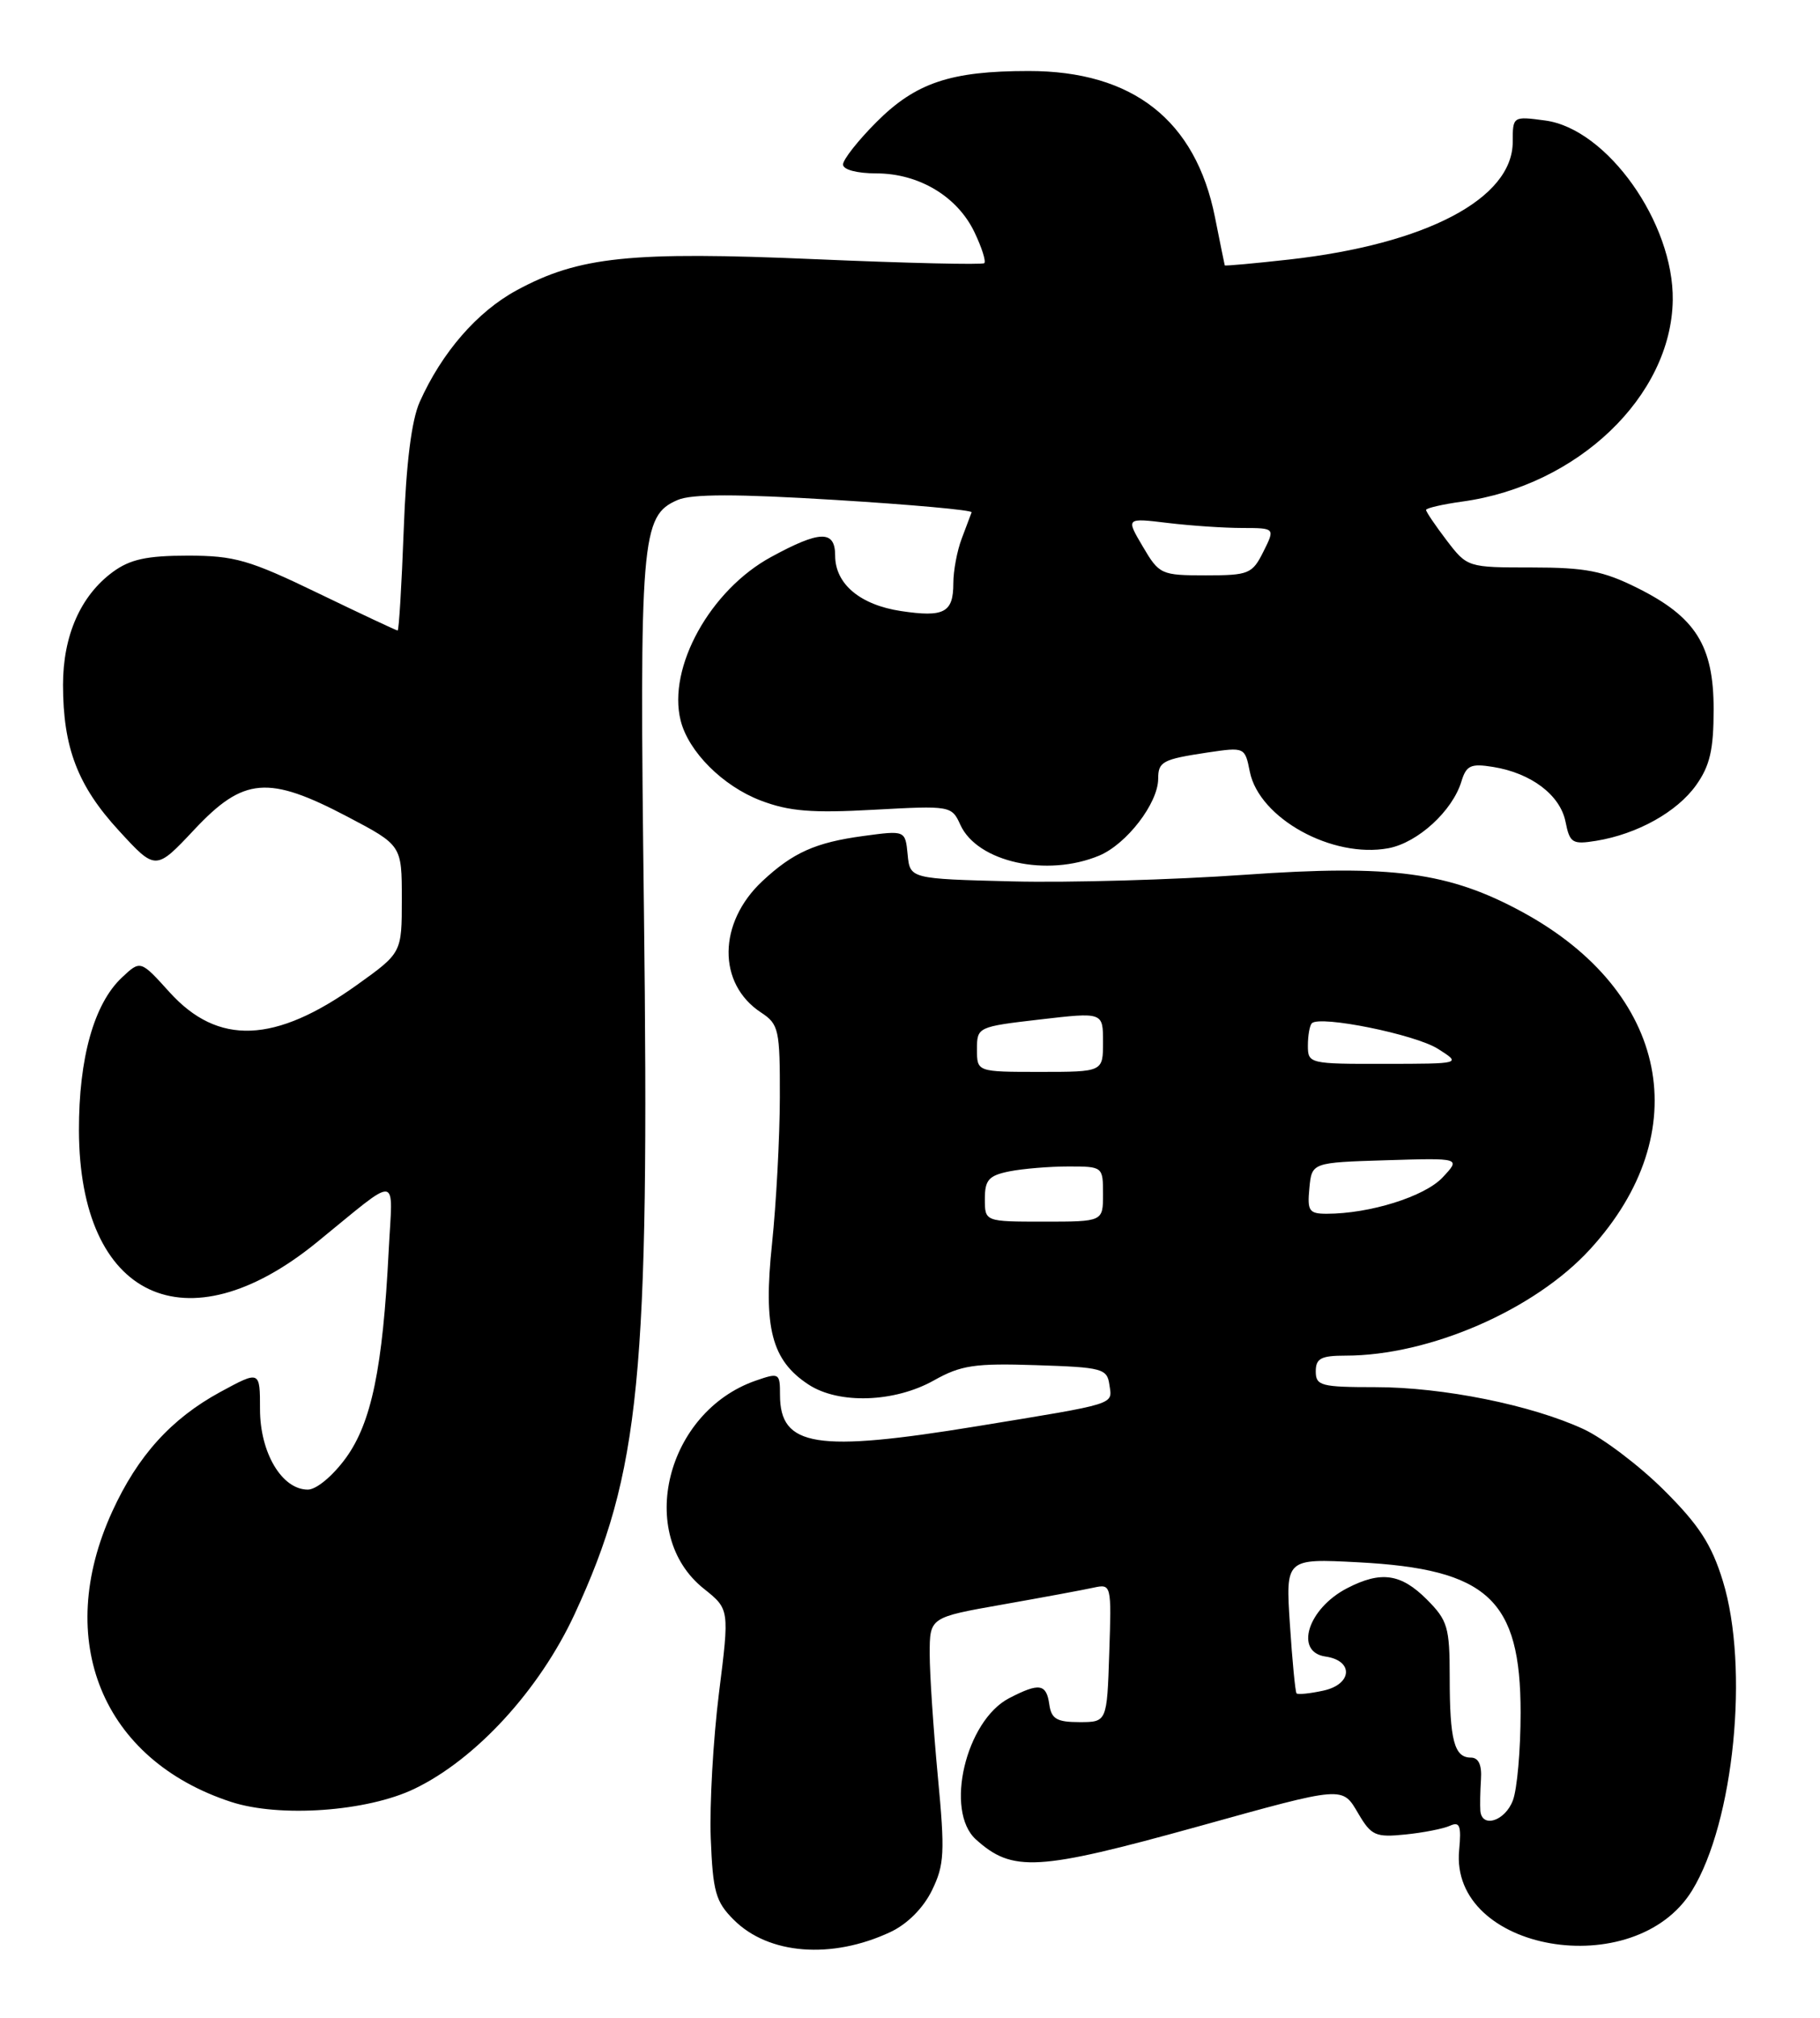 <?xml version="1.0" encoding="UTF-8" standalone="no"?>
<!DOCTYPE svg PUBLIC "-//W3C//DTD SVG 1.1//EN" "http://www.w3.org/Graphics/SVG/1.1/DTD/svg11.dtd" >
<svg xmlns="http://www.w3.org/2000/svg" xmlns:xlink="http://www.w3.org/1999/xlink" version="1.1" viewBox="0 0 231 256">
 <g >
 <path fill="currentColor"
d=" M 113.00 245.14 C 115.16 244.13 117.18 242.10 118.28 239.86 C 119.87 236.61 119.95 235.05 119.03 225.36 C 118.47 219.39 118.00 212.41 118.00 209.85 C 118.00 205.21 118.00 205.21 127.25 203.58 C 132.34 202.68 137.53 201.72 138.79 201.44 C 141.06 200.95 141.08 201.03 140.79 209.72 C 140.50 218.50 140.50 218.50 137.00 218.50 C 134.13 218.50 133.44 218.09 133.18 216.25 C 132.81 213.62 131.91 213.48 128.09 215.46 C 122.58 218.31 119.87 229.77 123.86 233.38 C 128.51 237.58 131.67 237.39 152.00 231.76 C 170.76 226.55 170.33 226.59 172.43 230.15 C 174.05 232.90 174.61 233.14 178.36 232.76 C 180.64 232.53 183.19 232.03 184.03 231.65 C 185.28 231.08 185.49 231.64 185.20 234.74 C 183.97 247.61 207.49 251.69 214.76 239.87 C 220.09 231.20 222.04 211.58 218.67 200.60 C 217.24 195.95 215.65 193.50 211.18 189.05 C 208.06 185.95 203.47 182.48 201.00 181.33 C 194.37 178.26 183.13 176.00 174.55 176.00 C 167.67 176.00 167.00 175.82 167.00 174.00 C 167.00 172.35 167.67 172.00 170.79 172.00 C 181.44 172.00 194.80 166.19 201.83 158.49 C 215.39 143.66 211.81 125.84 193.25 115.73 C 183.91 110.65 176.66 109.67 158.00 110.99 C 148.93 111.63 135.65 112.01 128.50 111.83 C 115.50 111.50 115.50 111.50 115.20 108.42 C 114.90 105.35 114.90 105.35 109.58 106.07 C 103.51 106.89 100.65 108.17 96.77 111.79 C 91.11 117.07 91.03 124.82 96.60 128.47 C 98.85 129.95 99.00 130.63 98.98 139.27 C 98.97 144.35 98.52 152.68 97.99 157.79 C 96.86 168.48 97.93 172.60 102.62 175.67 C 106.46 178.19 113.54 177.95 118.54 175.14 C 121.96 173.22 123.72 172.95 131.50 173.21 C 139.92 173.48 140.52 173.64 140.81 175.71 C 141.18 178.26 141.96 178.02 124.00 180.96 C 103.58 184.30 99.00 183.58 99.00 176.98 C 99.00 174.20 98.90 174.14 95.90 175.18 C 84.55 179.14 80.68 194.67 89.33 201.57 C 92.59 204.17 92.59 204.17 91.25 214.84 C 90.52 220.70 90.05 228.98 90.21 233.23 C 90.48 240.03 90.83 241.29 93.13 243.58 C 97.54 248.00 105.56 248.62 113.00 245.14 Z  M 52.60 226.96 C 60.41 223.21 68.48 214.41 72.94 204.78 C 81.26 186.80 82.45 174.73 81.73 115.50 C 81.15 68.14 81.37 65.45 86.00 63.44 C 87.79 62.66 93.45 62.66 106.00 63.43 C 115.62 64.02 123.42 64.72 123.32 65.00 C 123.22 65.28 122.66 66.77 122.07 68.32 C 121.48 69.86 121.00 72.42 121.00 74.01 C 121.00 77.73 119.83 78.35 114.36 77.53 C 109.17 76.75 106.00 74.09 106.00 70.50 C 106.00 67.24 104.09 67.28 97.87 70.67 C 90.14 74.87 84.70 84.70 86.39 91.42 C 87.38 95.38 91.75 99.74 96.55 101.57 C 100.14 102.94 103.03 103.18 110.91 102.74 C 120.64 102.21 120.79 102.23 121.89 104.65 C 124.04 109.38 132.87 111.33 139.51 108.56 C 143.00 107.10 146.99 101.91 147.00 98.81 C 147.00 96.63 147.55 96.34 153.25 95.48 C 157.98 94.78 158.01 94.79 158.63 97.91 C 159.82 103.83 169.10 108.95 176.23 107.62 C 179.95 106.92 184.36 102.89 185.49 99.14 C 186.11 97.11 186.68 96.85 189.52 97.31 C 194.35 98.09 198.02 100.87 198.70 104.26 C 199.24 106.97 199.57 107.17 202.60 106.68 C 207.80 105.83 212.84 103.03 215.27 99.63 C 217.03 97.16 217.50 95.12 217.50 90.00 C 217.50 81.91 215.22 78.28 207.80 74.59 C 203.49 72.44 201.22 72.00 194.42 72.00 C 186.27 72.00 186.23 71.98 183.62 68.57 C 182.18 66.68 181.00 64.94 181.00 64.70 C 181.00 64.47 183.07 63.99 185.59 63.64 C 200.24 61.63 212.12 50.27 212.31 38.09 C 212.45 28.29 203.98 16.34 196.12 15.29 C 192.02 14.74 192.00 14.75 192.00 18.00 C 192.00 25.20 181.02 30.98 163.62 32.93 C 159.15 33.43 155.48 33.76 155.45 33.67 C 155.42 33.58 154.86 30.83 154.21 27.57 C 151.75 15.25 143.78 9.00 130.55 9.01 C 120.66 9.01 116.24 10.49 111.25 15.48 C 108.91 17.82 107.00 20.25 107.00 20.87 C 107.00 21.53 108.76 22.00 111.25 22.00 C 116.65 22.01 121.53 24.94 123.69 29.48 C 124.61 31.40 125.17 33.16 124.93 33.39 C 124.69 33.61 115.07 33.39 103.55 32.89 C 80.01 31.87 73.47 32.55 65.58 36.83 C 60.56 39.55 56.08 44.72 53.27 51.00 C 52.23 53.33 51.55 58.77 51.24 67.25 C 50.98 74.26 50.63 80.00 50.47 80.00 C 50.31 80.00 45.76 77.86 40.35 75.25 C 31.64 71.04 29.77 70.50 23.84 70.50 C 18.65 70.50 16.51 70.96 14.32 72.57 C 10.24 75.57 8.00 80.63 8.00 86.88 C 8.00 94.85 9.86 99.71 15.09 105.39 C 19.76 110.48 19.76 110.48 24.68 105.24 C 30.92 98.60 34.04 98.34 44.10 103.62 C 51.00 107.25 51.00 107.25 51.00 114.07 C 51.00 120.89 51.00 120.89 45.33 124.95 C 34.91 132.41 27.67 132.69 21.51 125.88 C 17.83 121.81 17.83 121.81 15.47 124.03 C 11.93 127.35 10.00 134.25 10.02 143.43 C 10.08 164.71 23.63 171.10 40.17 157.66 C 50.93 148.91 49.84 148.78 49.33 158.75 C 48.58 173.58 47.15 180.49 43.91 184.97 C 42.24 187.26 40.16 189.00 39.07 189.00 C 35.78 189.00 33.00 184.32 33.00 178.80 C 33.00 173.88 33.00 173.88 27.93 176.63 C 21.73 180.01 17.48 184.71 14.25 191.77 C 6.76 208.12 12.96 223.27 29.32 228.62 C 35.50 230.64 46.60 229.85 52.60 226.96 Z  M 187.89 229.75 C 187.84 229.06 187.87 227.26 187.97 225.75 C 188.09 223.92 187.66 223.00 186.68 223.00 C 184.58 223.00 184.00 220.79 184.00 212.84 C 184.00 206.44 183.75 205.60 181.08 202.92 C 177.80 199.65 175.27 199.29 170.98 201.51 C 165.99 204.09 164.25 209.61 168.24 210.18 C 171.83 210.69 171.65 213.70 167.98 214.50 C 166.26 214.88 164.72 215.03 164.56 214.85 C 164.40 214.66 164.02 210.73 163.72 206.12 C 163.17 197.74 163.17 197.74 172.37 198.22 C 188.83 199.08 193.00 202.93 193.00 217.30 C 193.00 222.01 192.56 227.02 192.02 228.43 C 191.03 231.06 188.08 232.00 187.89 229.75 Z  M 125.00 152.12 C 125.00 149.71 125.49 149.15 128.12 148.62 C 129.84 148.28 133.22 148.00 135.62 148.00 C 139.96 148.00 140.00 148.03 140.00 151.50 C 140.00 155.00 140.00 155.00 132.50 155.00 C 125.00 155.00 125.00 155.00 125.00 152.12 Z  M 166.19 150.75 C 166.50 147.50 166.50 147.50 175.96 147.21 C 185.42 146.92 185.42 146.92 183.09 149.40 C 180.82 151.82 173.84 154.00 168.39 154.00 C 166.15 154.00 165.91 153.64 166.19 150.75 Z  M 124.00 133.14 C 124.00 130.31 124.08 130.27 132.00 129.35 C 140.00 128.42 140.00 128.42 140.00 132.21 C 140.00 136.00 140.00 136.00 132.00 136.00 C 124.00 136.00 124.00 136.00 124.00 133.14 Z  M 166.00 132.67 C 166.00 131.38 166.23 130.11 166.50 129.83 C 167.54 128.80 179.61 131.24 182.50 133.07 C 185.50 134.97 185.50 134.97 175.75 134.98 C 166.20 135.00 166.00 134.95 166.00 132.67 Z  M 145.05 69.35 C 142.90 65.71 142.90 65.71 148.20 66.35 C 151.11 66.70 155.38 66.99 157.67 66.99 C 161.85 67.00 161.85 67.00 160.35 70.00 C 158.94 72.82 158.50 73.00 153.03 73.00 C 147.38 73.00 147.13 72.89 145.05 69.35 Z "/>
</g>
</svg>